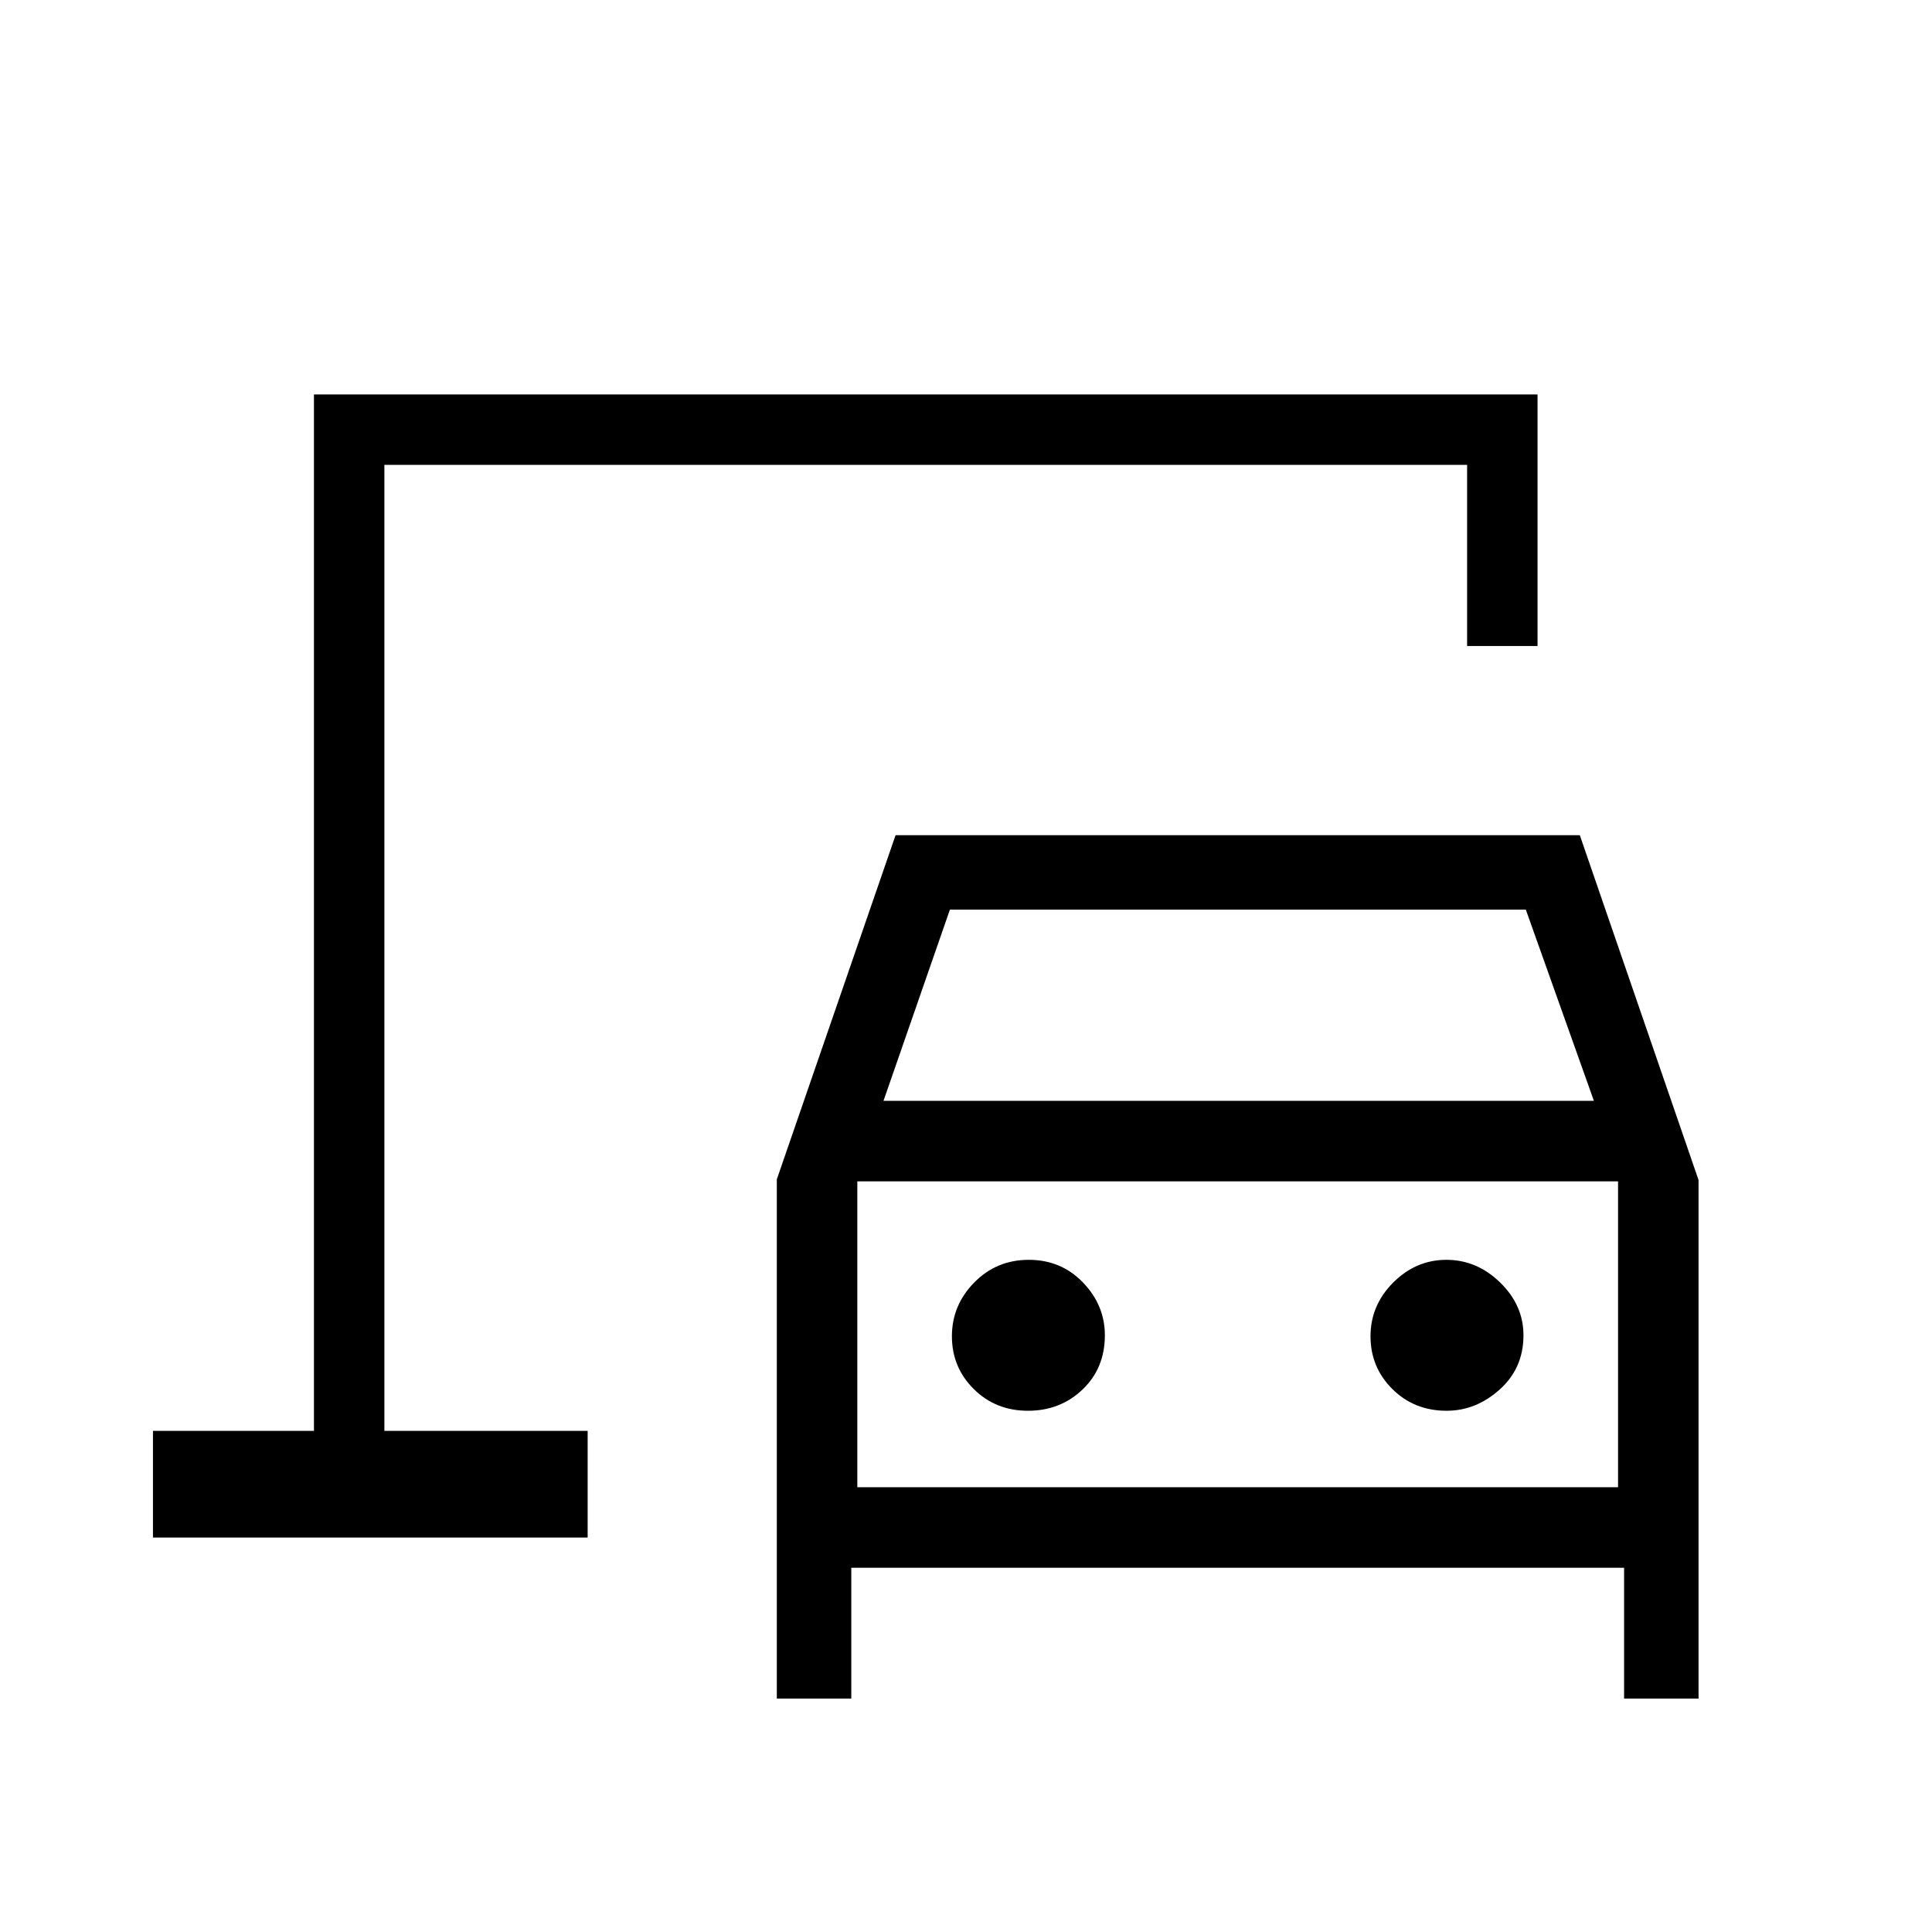 <svg xmlns="http://www.w3.org/2000/svg" height="48" viewBox="0 -960 960 960" width="48"><path d="M191-249v-480 480Zm195 133v-258l59-171h340l59 171.35V-116h-37v-65H423v65h-37Zm53-297h353l-33.82-95H472l-33 95Zm71.79 154q16.06 0 27.14-10.58Q549-280.15 549-296.51q0-14.93-10.86-26.21Q527.27-334 511.21-334q-16.06 0-27.13 11.28Q473-311.44 473-296.01q0 15.43 10.86 26.22Q494.73-259 510.79-259Zm208 0q14.64 0 26.42-10.58Q757-280.15 757-296.51q0-14.93-11.58-26.21Q733.85-334 718.71-334t-26.42 11.28Q681-311.44 681-296.01q0 15.43 10.86 26.22Q702.73-259 718.79-259ZM426-221h378v-152H426v152ZM76-196v-53h80v-515h608v125h-35v-90H191v480h101v53H76Zm350-25v-152 152Z"/></svg>